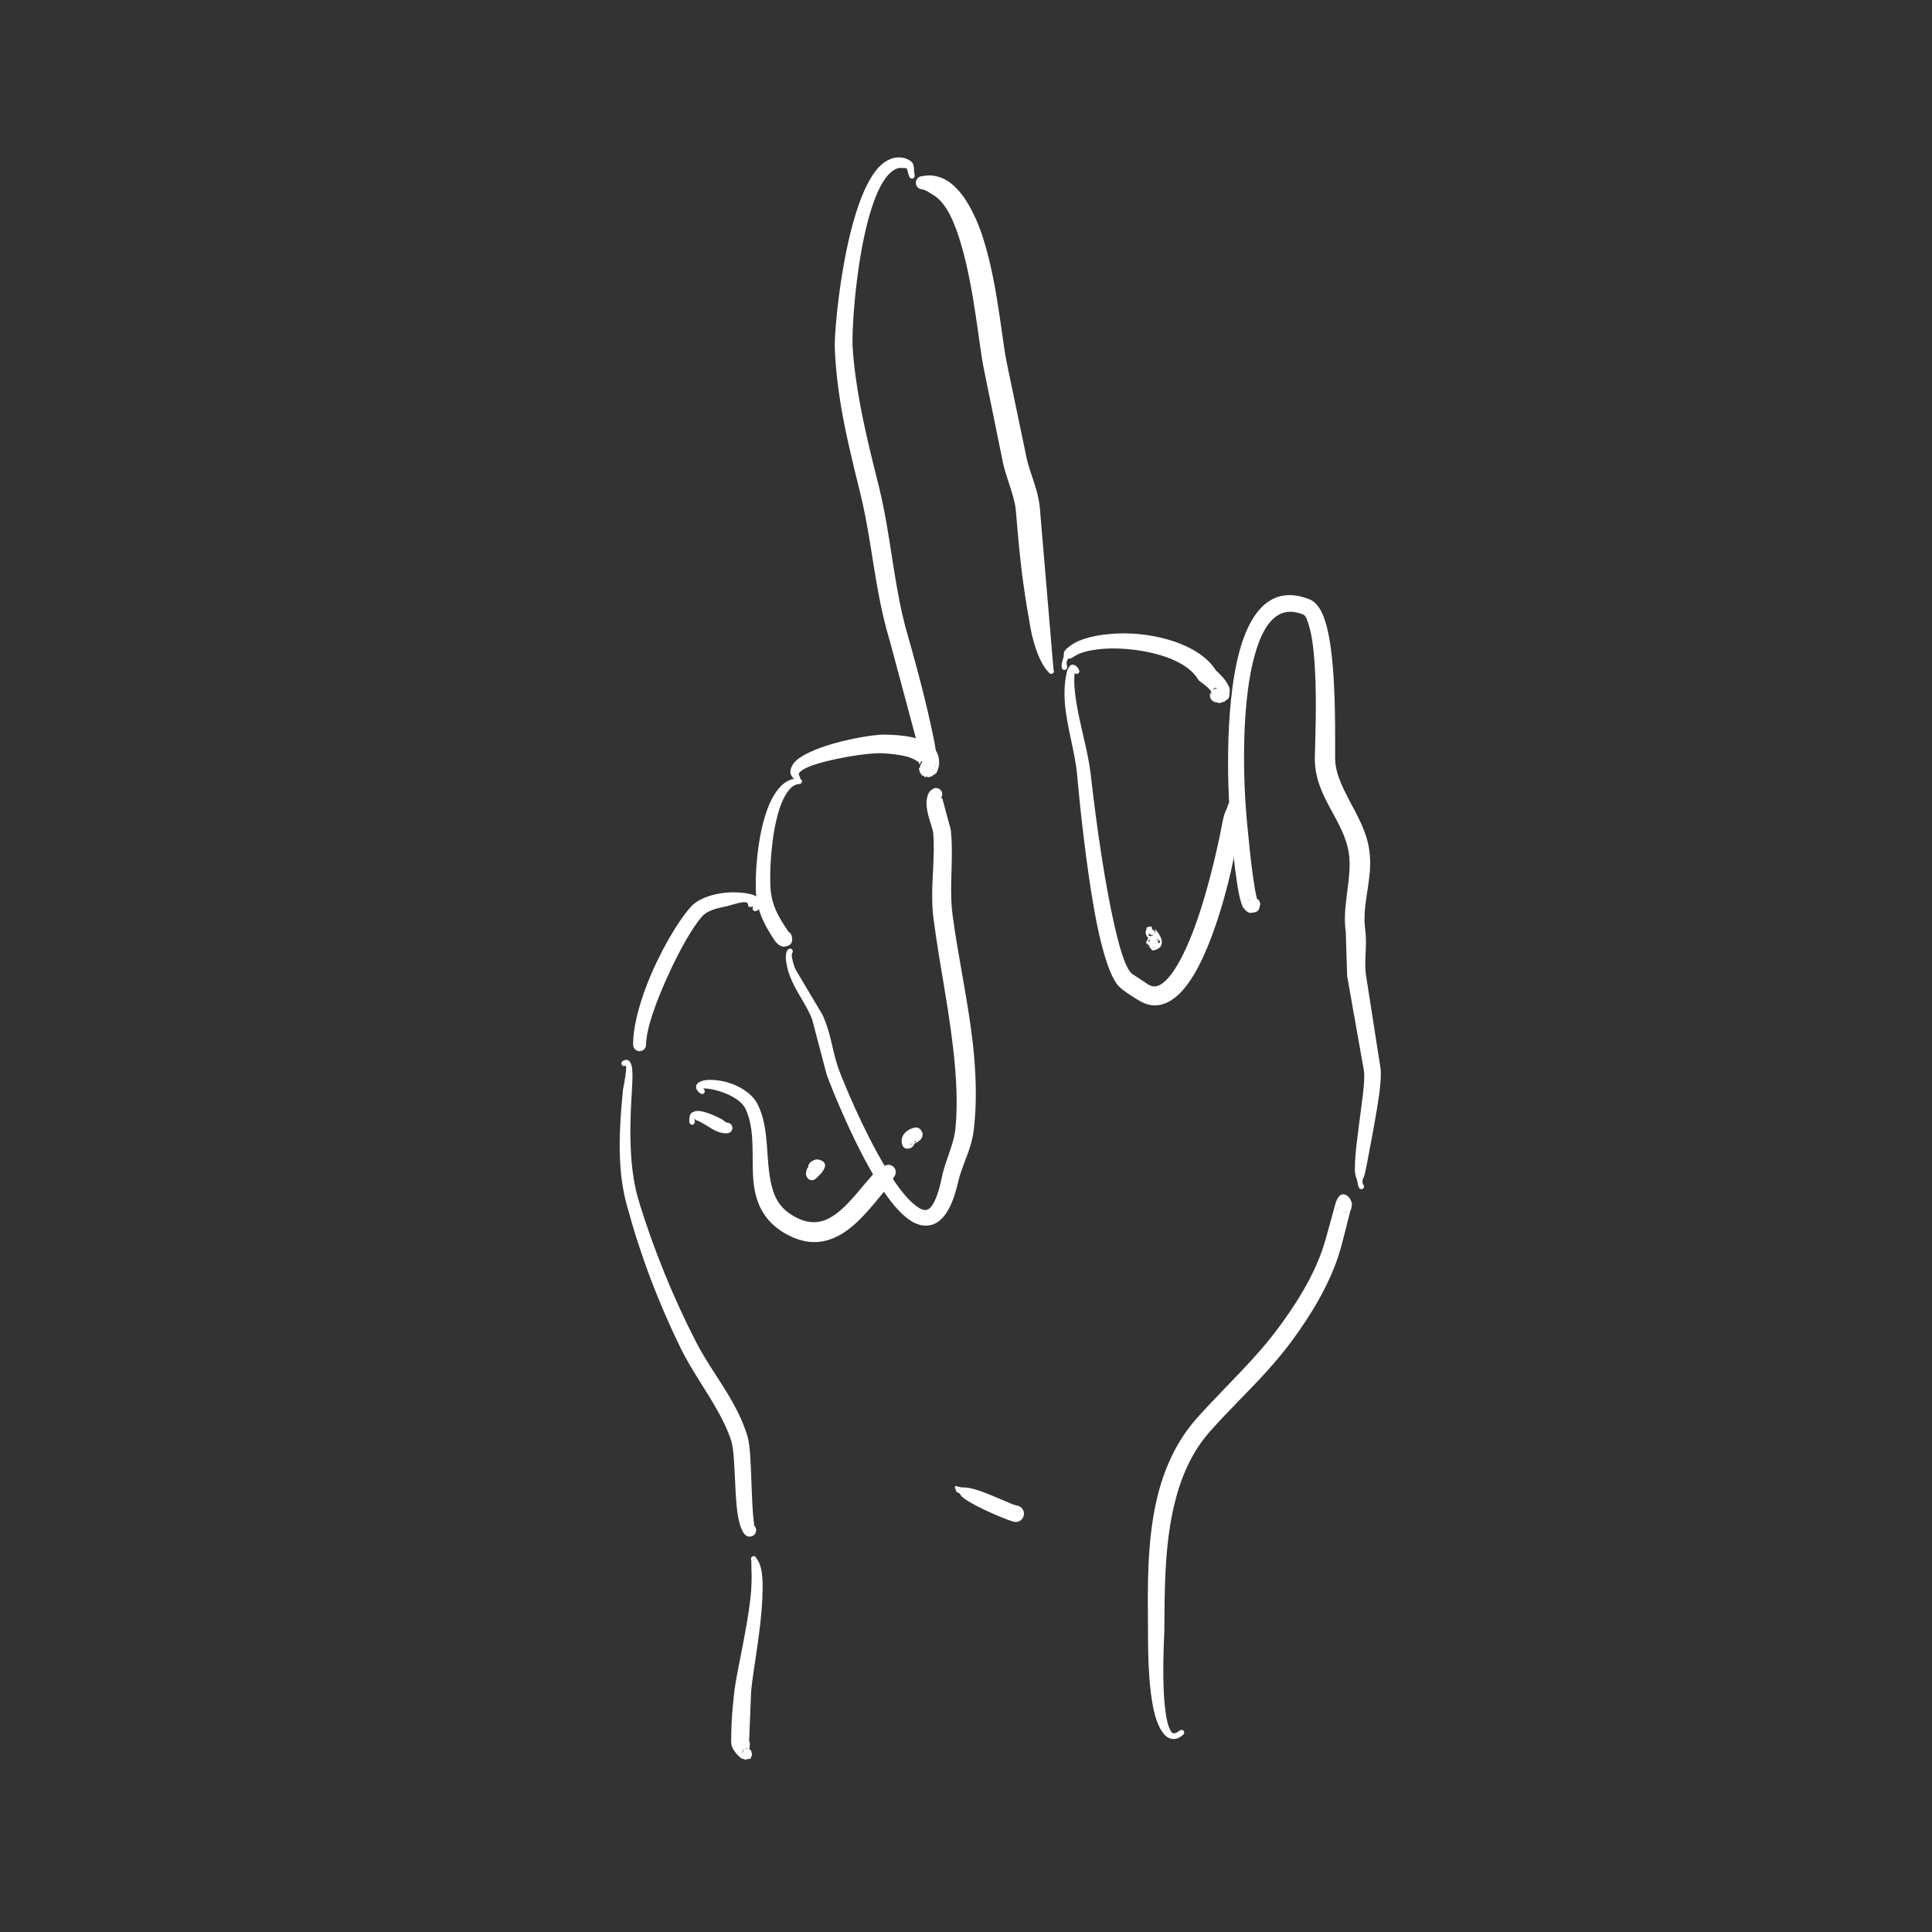 <?xml version="1.0" encoding="UTF-8" standalone="no"?>
<!DOCTYPE svg PUBLIC "-//W3C//DTD SVG 1.1//EN" "http://www.w3.org/Graphics/SVG/1.1/DTD/svg11.dtd">
<svg width="100%" height="100%" viewBox="0 0 5906 5906" version="1.1" xmlns="http://www.w3.org/2000/svg" xmlns:xlink="http://www.w3.org/1999/xlink" xml:space="preserve" xmlns:serif="http://www.serif.com/" style="fill-rule:evenodd;clip-rule:evenodd;stroke-linejoin:round;stroke-miterlimit:2;">
    <rect x="0" y="0" width="5906" height="5906" fill="#333333" stroke="none"/>
    <g id="Middle">
        <g id="_1" serif:id="1">
            <path d="M4131.04,3691.06C4132.41,3691.97 4129.1,3697.08 4127.67,3702.54C4119.43,3734.01 4101.44,3808.35 4092.84,3835C4077.17,3883.42 4055.33,3930.58 4029.82,3975.75C4004.62,4020.38 3975.79,4063.02 3946.1,4103.13C3923.68,4133.15 3899.77,4161.65 3874.95,4189.22C3818.15,4252.31 3756.77,4310.73 3700.18,4374.24C3642.9,4438.42 3609.88,4515.84 3590.04,4598.09C3559.25,4725.74 3560.16,4865.17 3559.24,4988.75C3558.71,5004.85 3550.17,5150.54 3563.82,5238.53C3566.8,5257.76 3570.14,5273.97 3575.79,5285.26C3578.61,5290.9 3580.51,5296.07 3584.91,5297.76C3590.91,5300.06 3598.03,5296.98 3606.66,5290.02C3610.1,5287.08 3615.27,5287.48 3618.21,5290.92C3621.15,5294.36 3620.74,5299.53 3617.31,5302.47C3603.22,5315.23 3590.62,5317.67 3579.86,5315.29C3560.39,5310.98 3542.55,5284.95 3531.43,5245.41C3506.56,5157.02 3509.93,5005.36 3509.38,4988.75C3508.44,4861.24 3505.24,4717.28 3535.77,4585.27C3556.95,4493.72 3594.38,4408.01 3657.7,4336.48C3714.23,4272.74 3775.34,4213.89 3832.29,4150.78C3856,4124.5 3879.03,4097.51 3900.54,4068.96C3929.39,4031 3957.38,3990.59 3982.09,3948.32C4006.45,3906.64 4027.7,3863.2 4043.07,3818.4C4051.98,3792.52 4071.06,3720.23 4079.54,3689.58C4081.5,3682.48 4082.97,3677.36 4083.74,3675.09C4099.93,3627.35 4132.72,3661.18 4132.72,3682.07C4132.72,3685.24 4132.12,3688.27 4131.04,3691.06ZM4124.36,3700.66C4119.97,3704.56 4114.19,3706.93 4107.85,3706.93C4106.53,3706.93 4105.23,3706.83 4103.96,3706.63C4109.76,3707.86 4117.39,3707.54 4124.36,3700.66ZM4094.48,3703.03C4087.57,3698.61 4082.99,3690.87 4082.99,3682.07C4082.99,3694.56 4089.68,3700.32 4094.48,3703.03Z" style="fill:#fff;"/>
            <path d="M3842.3,2747.43C3851.23,2752.08 3854.82,2763.06 3850.3,2772.1C3848.1,2790.78 3832.69,2788.91 3824.49,2790.5C3817.51,2791.85 3810.05,2786.45 3800.84,2774.96C3798.13,2771.57 3796.46,2766.13 3794.38,2759.87C3774.97,2701.3 3761.4,2509.13 3760.69,2501.36C3752.82,2413.12 3741.04,2121.88 3800.21,1954.76C3837.24,1850.17 3901.32,1791.98 4002.56,1831.94C4014.65,1836.66 4025.85,1846.64 4035.17,1862.01C4050.44,1887.2 4061.39,1930.59 4068.32,1981.87C4084.7,2103.12 4080.79,2270.82 4081.4,2318.59C4081.62,2344.9 4088.85,2368.93 4098.58,2392.27C4125.14,2455.94 4169.5,2514.93 4183.71,2586.14C4187.41,2605.2 4188.76,2624.19 4188.47,2643.14C4187.47,2709.34 4164.33,2774.87 4173.27,2840.82C4174.61,2850.85 4175.3,2860.97 4175.52,2871.14C4176.3,2906.24 4171.1,2942.08 4175.13,2976.87L4220.17,3265.61C4223.06,3288.22 4218.97,3331.33 4210.82,3380.53C4201.3,3438.1 4188.89,3504.85 4179.22,3554.52C4176.54,3568.25 4174.26,3580.45 4171.49,3590.83C4169.55,3598.08 4165.96,3603.07 4165.36,3608.64C4164.69,3614.82 4165.46,3619.35 4167.32,3621.15C4170.59,3624.27 4170.72,3629.45 4167.6,3632.73C4164.48,3636 4159.3,3636.13 4156.02,3633.01C4151.98,3629.41 4150.87,3620.04 4148.03,3606.55C4146.95,3601.4 4144.23,3596.93 4143.1,3590.45C4141.26,3579.95 4141.75,3567.56 4142.28,3553.76C4143.55,3520.29 4149.07,3479.1 4154.37,3437.86C4163.12,3369.86 4173.99,3302.11 4169.38,3272.87L4118.16,2983.99L4114,2849.29C4103.68,2780.55 4125.51,2711.71 4125.69,2642.58C4125.73,2627.93 4124.63,2613.26 4121.61,2598.56C4108.15,2531.45 4064.42,2476.7 4039.85,2416.5C4027.22,2385.54 4019.06,2353.38 4019.35,2318.59C4019.87,2277.59 4026.24,2146.77 4019.09,2034.67C4015.99,1985.95 4010.61,1940.87 4000.43,1909.24C3995.59,1894.21 3992.12,1882.04 3983.87,1878.66C3913.05,1849.95 3871.83,1897.55 3845.62,1970.91C3788.26,2131.48 3802.72,2411.98 3810.58,2496.82C3811.26,2504.28 3826.91,2687.86 3841.97,2745.15C3842.15,2745.85 3842.25,2746.64 3842.3,2747.43ZM3842.62,2752.1C3842.78,2752.67 3843.06,2752.95 3843.57,2752.77C3844.3,2752.51 3843.57,2752.34 3842.62,2752.1ZM3820.61,2750.85C3819.95,2751.13 3819.25,2751.38 3818.52,2751.57C3817.76,2751.77 3818.2,2753.09 3817.92,2754.32C3818.69,2753.03 3819.6,2751.87 3820.61,2750.85Z" style="fill:#fff;"/>
            <path d="M3701.62,2115.19C3701.1,2116.31 3700.99,2117.6 3701.57,2119.2C3701.98,2120.33 3698.48,2124.4 3700.02,2123.38C3703.46,2121.11 3703.81,2117.92 3702.21,2114.28C3702.39,2114.02 3702.57,2113.77 3702.75,2113.53C3702.55,2113.75 3702.36,2113.99 3702.19,2114.22C3696.38,2101.08 3665.46,2082.05 3663.34,2078.49C3632.41,2024.04 3546.82,1996.06 3464.54,1986.05C3401.34,1978.35 3339.66,1982.45 3300.53,1997.93C3289.97,2002.11 3282.14,2007.82 3274.47,2012.19C3271.03,2014.15 3267.98,2011.78 3265.24,2014.37C3259.35,2019.93 3260.17,2029.42 3262.05,2038.16C3262.95,2042.63 3260.05,2046.99 3255.58,2047.89C3251.11,2048.79 3246.75,2045.89 3245.85,2041.42C3243.45,2028.5 3249.04,2018.25 3251.64,2006.64C3252.75,2001.7 3251.11,1998.99 3252.84,1993.95C3255.46,1986.31 3263.04,1980.88 3270.46,1975.08C3300.3,1951.75 3355.32,1939.05 3416.13,1936.56C3531.27,1931.83 3667.01,1970.82 3715.39,2047.26C3717.62,2050.78 3735.39,2065.39 3745.66,2080.13C3753.47,2091.31 3759.99,2102.53 3759.25,2110.79C3757.98,2125.04 3759.44,2135.67 3748.99,2139.87C3745.99,2141.08 3745.36,2144.75 3741.82,2145.14C3735.53,2145.84 3729.58,2152.19 3719.45,2146.93C3707.93,2146.93 3698.57,2137.57 3698.57,2126.05C3698.57,2122.07 3699.69,2118.36 3701.62,2115.19ZM3701.62,2115.19C3701.78,2114.86 3701.97,2114.53 3702.19,2114.22C3702.2,2114.24 3702.2,2114.26 3702.21,2114.28C3702.01,2114.58 3701.81,2114.88 3701.62,2115.19ZM3708.15,2108.5C3711.35,2106.43 3715.14,2105.22 3719.21,2105.18C3718.89,2104.84 3719.76,2102.54 3719.28,2102.94C3717.97,2104 3716.1,2101.57 3715.35,2102.67C3713.95,2104.74 3710.49,2103.28 3709.9,2105.36C3709.56,2106.57 3708.93,2107.59 3708.15,2108.5Z" style="fill:#fff;"/>
            <path d="M3285.17,2057.17C3281.96,2085.07 3285.23,2114.29 3289.88,2144.47C3301.29,2218.53 3326.19,2297.14 3333.94,2364.66C3341.14,2429.48 3366.84,2646.88 3402.3,2808.65C3419.85,2888.7 3437.66,2954.82 3459.21,2975.93L3511.36,3010.37C3526.89,3019.5 3541.55,3015.43 3555.49,3004.51C3578.19,2986.73 3598.58,2954.29 3618.01,2914.82C3669.44,2810.33 3707.19,2656.9 3728.63,2556.24C3734.03,2530.88 3737.16,2508.66 3742.05,2492C3745.56,2480.06 3750.64,2472.64 3752.62,2466C3752.62,2457.74 3759.33,2451.04 3767.59,2451.04C3775.84,2451.04 3782.55,2457.74 3782.55,2466C3784.81,2473.58 3788.08,2483.23 3788.87,2497.41C3789.87,2515.62 3785.85,2539.05 3781.69,2565.97C3765.36,2671.89 3723.92,2831.68 3670.7,2940.65C3646.75,2989.69 3619.36,3028.62 3590.94,3050.33C3556.49,3076.66 3519.91,3081.82 3482.3,3058.8C3471.84,3052.4 3458.18,3044.33 3445.77,3035.76C3435.97,3028.99 3426.89,3021.9 3420.13,3015.02C3395.35,2989.72 3370.68,2913.48 3352.08,2819.1C3319.7,2654.81 3298.55,2434.47 3292.7,2368.78C3286.96,2301.4 3261.08,2222.83 3255.23,2148.49C3252.48,2113.51 3254.55,2079.7 3262.74,2048.55C3267.59,2038 3271.57,2033.59 3275.55,2032.37C3281.61,2030.52 3291.84,2034.05 3298.62,2047.99C3300.75,2051.98 3299.24,2056.95 3295.25,2059.07C3291.8,2060.92 3287.61,2060.03 3285.17,2057.17Z" style="fill:#fff;"/>
            <path d="M3220.52,2047.34C3223,2051.12 3221.96,2056.2 3218.18,2058.69C3214.41,2061.17 3209.32,2060.13 3206.84,2056.35C3198.41,2048.64 3188.76,2035.15 3178.97,2014.32C3169.81,1994.84 3161.77,1970.08 3154.62,1941.5C3152.09,1931.39 3150.51,1920.7 3148.53,1909.78C3138.49,1854.63 3128.68,1791.9 3121.84,1733.77C3112.74,1656.52 3108.18,1587.78 3105.12,1558.13C3103.83,1545.43 3101,1532.77 3097.55,1520.13C3088.22,1485.99 3074.56,1452.01 3066.83,1418.34L3007.18,1125.83C2993.13,1059 2978.72,887.884 2939.64,752.346C2922.34,692.36 2901.67,639.208 2869.69,608.835C2862.43,601.948 2854.65,596.594 2846.51,591.988C2837.83,587.077 2830.28,581.057 2819.94,578.952C2808.76,578.952 2799.67,569.87 2799.67,558.683C2799.67,547.495 2808.76,538.413 2819.94,538.413C2836.75,534.993 2852.39,535.785 2868,540.147C2916.37,553.669 2954.27,604.76 2982.91,668.896C3045.63,809.368 3060.71,1031.91 3077.95,1110.66L3138.63,1401.77C3146.22,1434.5 3159.79,1467.45 3168.86,1500.66C3173.41,1517.32 3176.91,1534.04 3178.56,1550.79L3220.52,2047.34Z" style="fill:#fff;"/>
            <path d="M2795.82,535.205C2797.24,539.586 2794.84,544.298 2790.46,545.721C2786.08,547.144 2781.37,544.742 2779.94,540.36C2775.47,530.731 2775.28,522.265 2772.2,515.91C2770.67,512.75 2766.9,513.954 2759.76,513.612C2745.43,511.483 2733.35,517.687 2722.01,527.963C2698.9,548.893 2680.27,587.596 2664.88,634.954C2616.82,782.83 2603.01,1010.6 2606.58,1062.65C2610.22,1120.01 2618.41,1176.63 2628.72,1232.88C2644.39,1318.33 2665.36,1402.86 2686.68,1486.99C2712.97,1593.13 2724.74,1702.47 2744.49,1810.05C2752.73,1854.91 2762.3,1899.47 2775.23,1943.32C2786.26,1980.94 2823.26,2113.26 2845.34,2215.78C2853.62,2254.24 2861.4,2288.43 2862.22,2312.19C2862.64,2324.23 2861.28,2333.24 2859.96,2339.65C2859.96,2350.11 2851.47,2358.6 2841,2358.6C2830.54,2358.6 2822.05,2350.11 2822.05,2339.65L2720.26,1959.81C2706.31,1914.12 2695.7,1867.68 2686.76,1820.86C2666.48,1714.6 2654.76,1606.44 2628.3,1501.59C2607.19,1415.97 2585.85,1330.05 2571.15,1243.02C2561.25,1184.38 2554.46,1125.24 2551.96,1065.53C2549.97,1011.18 2571.55,774.287 2626.47,621.799C2646.13,567.201 2669.95,522.713 2698.41,500.137C2719.03,483.789 2741.65,477.317 2765.8,483.418C2780.32,488.667 2787.39,493.885 2790.87,500.622C2795.48,509.55 2792.98,520.351 2795.82,535.205Z" style="fill:#fff;"/>
            <path d="M2838.06,2323.44C2834.45,2322.57 2831.39,2317.03 2829.25,2322.37C2828.49,2324.26 2826.21,2321.27 2825.68,2323.41C2825.09,2325.82 2821.64,2322.52 2821.45,2325.34C2821.24,2328.59 2815.11,2324.8 2815.93,2329.09C2816.14,2330.18 2814.43,2329.11 2814.29,2330.37C2814.07,2332.3 2809.87,2335.76 2809.79,2337.59C2809.61,2334.83 2809.06,2332.5 2808.58,2330.37C2808.17,2328.55 2806.15,2328.48 2804.09,2327.15C2794.08,2320.1 2782.04,2315.38 2769.29,2312.12C2746.62,2306.33 2722.14,2304.39 2701.03,2302.8C2669.91,2300.24 2587.89,2311.34 2523.39,2327.93C2491.24,2336.2 2463.99,2345.14 2449.89,2356.2C2443.81,2360.97 2439.08,2365.01 2443.69,2372.22C2446.88,2375.42 2446.87,2380.61 2443.67,2383.8C2440.47,2386.99 2435.28,2386.98 2432.09,2383.78C2410.88,2370.09 2412.93,2352.04 2426.17,2333.48C2435.41,2320.53 2455.14,2308.68 2479.37,2297.59C2549.21,2265.6 2664.05,2245.12 2703.89,2245.66C2728.24,2246.27 2756.45,2247.39 2782.85,2252.71C2803.43,2256.85 2822.79,2263.89 2839.32,2274.3C2852.86,2283.33 2860.8,2292.35 2865.36,2302.76C2869.56,2312.34 2871.56,2323.27 2870.7,2337.83C2869.59,2343.95 2865.54,2363.45 2858.85,2365.8C2855.45,2366.99 2857.21,2369.95 2854.51,2369.33C2849.06,2368.09 2850.72,2375.68 2847.06,2373.56C2843.3,2371.39 2842.9,2378.09 2840.2,2375.41C2838.44,2373.66 2837.36,2377.6 2835.95,2375.68C2832.08,2370.42 2826.38,2379.64 2824.96,2373.25C2823.89,2368.41 2816.66,2373.68 2817.36,2368.03C2817.55,2366.44 2814.99,2367.55 2815.39,2365.86C2815.8,2364.14 2812.81,2365.03 2813.49,2363.18C2814.59,2360.21 2808.59,2360.78 2810.93,2357.27C2813.11,2353.99 2804.6,2351.42 2812.41,2345.78C2812.41,2333.33 2822.51,2323.23 2834.95,2323.23C2836.01,2323.23 2837.04,2323.3 2838.06,2323.44ZM2838.75,2323.55C2849.25,2325.33 2857.29,2334.38 2857.5,2345.34C2858.1,2345.1 2859.87,2345.16 2859.27,2344.81C2857.25,2343.62 2861.37,2341.99 2859.89,2341.43C2858.3,2340.81 2860.77,2339.09 2859.41,2338.74C2855.99,2337.86 2859.92,2333.85 2857.22,2333.76C2854.55,2333.67 2856.91,2329.94 2854.62,2330.26C2848.09,2331.15 2850.95,2321.27 2846.2,2324.09C2843.74,2325.55 2843.62,2320.62 2841.53,2322.47C2840.57,2323.32 2839.64,2323.6 2838.75,2323.55ZM2809.79,2337.59C2809.8,2337.67 2809.8,2337.75 2809.81,2337.83C2809.79,2337.75 2809.79,2337.67 2809.79,2337.59Z" style="fill:#fff;"/>
            <path d="M2410.15,2847.86C2416.79,2852.01 2421.22,2859.39 2421.22,2867.8C2423.93,2890.48 2406.27,2892.4 2397.56,2893.74C2393.51,2894.37 2388.77,2892.55 2383.16,2889.94C2378.33,2887.69 2370.56,2878.32 2368.91,2876.41C2354.44,2854.2 2341.45,2833.43 2331.57,2811.24C2321.33,2788.22 2314.18,2763.81 2311.43,2735.32C2307.08,2690.04 2313.21,2548.6 2351.32,2459.86C2373.19,2408.93 2405.3,2375.8 2443.82,2380.34C2448.34,2380.52 2451.85,2384.34 2451.67,2388.86C2451.49,2393.37 2447.67,2396.89 2443.16,2396.71C2426,2397.76 2414.29,2409.82 2403.65,2426.49C2390.57,2446.99 2380.58,2475.41 2373.17,2507.28C2353.96,2589.89 2351.75,2693.46 2356.83,2729.98C2359.35,2748.14 2364.18,2764.06 2370.38,2779.05C2380.34,2803.08 2394.24,2824.59 2410.15,2847.86ZM2384.27,2848.54C2382.16,2849.81 2380.17,2851.65 2378.51,2854.3C2380.08,2852.06 2382.03,2850.11 2384.27,2848.54Z" style="fill:#fff;"/>
            <path d="M2875.5,2440.65C2877.19,2439.67 2881.35,2439.67 2879.58,2439.77C2878.99,2439.8 2880.82,2440.41 2880.89,2441.11C2881.3,2445.42 2883.53,2450.31 2884.94,2456.22C2892.3,2487 2905.87,2529.39 2907.1,2542.16C2913.72,2610.66 2905.61,2680.51 2908.05,2749.47C2908.62,2765.63 2909.81,2781.74 2912.01,2797.76C2928.59,2923.08 2958.35,3054.89 2973.41,3185.94C2983.83,3276.5 2986.95,3366.65 2976.86,3453.7C2974.68,3472 2970.51,3489.41 2965.18,3506.41C2954.07,3541.86 2937.79,3575.3 2929.14,3612.6C2924.67,3631.92 2916.27,3664.14 2902.83,3690.8C2891.59,3713.12 2876.62,3731.51 2859.01,3740.02C2837.15,3750.6 2813.31,3748.8 2788.6,3734.62C2760.71,3718.61 2730.5,3685.08 2701.33,3642.03C2619.05,3520.62 2540.56,3322.8 2527.2,3285.4L2482.49,3115.64C2467.37,3076.43 2441.25,3042.08 2423.14,3003.85C2418.35,2993.73 2414.24,2983.35 2410.8,2972.63C2408.21,2964.77 2402.35,2943.61 2402.23,2926.77C2402.16,2916.81 2404.01,2908.19 2408.32,2903.09C2411.19,2899.35 2416.55,2898.64 2420.29,2901.51C2424.02,2904.38 2424.73,2909.74 2421.86,2913.47C2419.22,2917.28 2420.57,2924.04 2421.85,2931.2C2424.21,2944.4 2429.82,2958.62 2432.35,2964.34L2514.36,3102.22C2522.09,3119.12 2528.25,3136.52 2533.33,3154.28C2544.47,3193.24 2550.8,3233.64 2565.04,3271.64C2576.81,3303.45 2638.22,3455.07 2708.46,3570.87C2738.68,3620.69 2770.25,3663.89 2800.22,3686.26C2813.75,3696.36 2825.99,3702.66 2837.39,3696.77C2846.52,3692.05 2852.55,3680.91 2858.15,3669.03C2869.01,3645.97 2875.18,3618.19 2878.55,3601.6C2886.43,3562.79 2902.07,3527.67 2912.56,3490.71C2916.49,3476.84 2919.57,3462.67 2920.93,3447.82C2926.79,3385.42 2924.6,3321.59 2919.06,3257.15C2906.04,3105.71 2871.85,2950.97 2853.3,2805.34C2851.11,2787.3 2850.01,2769.18 2849.69,2751.02C2848.49,2683.07 2858.12,2614.45 2852.9,2546.87C2851.95,2533.09 2830.86,2484.1 2832.27,2453.44C2833.19,2433.6 2838.9,2419.77 2848.05,2414.52C2855.45,2407.12 2867.46,2407.12 2874.85,2414.52C2882.03,2421.69 2882.24,2433.21 2875.5,2440.65Z" style="fill:#fff;"/>
            <path d="M2123.89,3428.6C2124.75,3433.04 2121.84,3437.34 2117.41,3438.2C2112.97,3439.06 2108.67,3436.16 2107.81,3431.72C2106.38,3424.34 2107.48,3418.93 2108,3414.69C2109.28,3404.23 2114.7,3399.97 2125.11,3396.91C2141.52,3392.09 2176.82,3406.15 2202.38,3419.29C2211.92,3424.19 2218.1,3431.37 2222.84,3431.96C2231.75,3431.96 2238.99,3439.2 2238.99,3448.11C2238.99,3457.03 2231.75,3464.27 2222.84,3464.27C2216.07,3465.32 2204.32,3463.87 2190.96,3458.24C2174.99,3451.51 2157.13,3437.91 2141.57,3430.22C2135.82,3427.38 2131.02,3424.91 2126.94,3423.92C2124.55,3423.34 2124.69,3417.64 2123.6,3419.66C2122.53,3421.64 2123.14,3424.73 2123.89,3428.6Z" style="fill:#fff;"/>
            <path d="M2149.62,3327.66C2150.14,3328.31 2150.77,3329.01 2151.51,3329.77C2155.01,3332.62 2155.54,3337.79 2152.68,3341.29C2149.83,3344.79 2144.66,3345.32 2141.16,3342.46C2129.88,3335.3 2127.74,3327.15 2127.87,3321.74C2128.03,3314.38 2135.05,3307.2 2148.94,3303.49C2161.18,3300.21 2180.58,3300.09 2202.06,3303.75C2245.17,3311.1 2294.57,3335.85 2314.6,3373.08C2356.71,3451.72 2336.4,3557.91 2363.45,3640.9C2372.96,3670.08 2389.71,3695.75 2421.26,3714.67C2467.49,3743.16 2504.98,3740.75 2537.86,3722.28C2584.79,3695.9 2622.48,3642.34 2661.51,3598.28C2668.06,3590.88 2673.85,3582.79 2681.44,3577.1C2687.41,3572.62 2693.3,3570.44 2699.76,3567.31C2708.56,3558.51 2722.86,3558.51 2731.66,3567.31C2740.46,3576.11 2740.46,3590.4 2731.66,3599.2C2728.82,3605.04 2727.75,3610.68 2724.17,3616.39C2719.49,3623.84 2712.87,3630.13 2707.03,3637.2C2665.05,3688.1 2620.24,3745.93 2567.51,3775.29C2517.39,3803.19 2459.88,3808.74 2390.1,3764.52C2346.13,3735.9 2322.88,3698.79 2311.26,3656.58C2288.46,3573.78 2316.5,3470.21 2279.47,3390.65C2270.62,3371.64 2250.76,3357.9 2229.65,3347.73C2207.59,3337.1 2184.01,3330.39 2166.26,3328.36C2159.59,3327.6 2153.99,3327 2149.73,3327.64C2149.69,3327.65 2149.65,3327.65 2149.62,3327.66Z" style="fill:#fff;"/>
            <path d="M2305.18,2769.99C2297.54,2773.16 2286.77,2775.15 2286.93,2766.47C2287.3,2746.45 2239.83,2767 2213.34,2772.16C2186.85,2777.32 2160.69,2785.03 2146.9,2800.78C2113.89,2837.97 2073.51,2912.24 2039.05,2988.75C2004.72,3064.98 1975.87,3143.56 1974.86,3193.73C1974.86,3204.58 1966.05,3213.39 1955.2,3213.39C1944.35,3213.39 1935.54,3204.58 1935.54,3193.73C1934.4,3148.64 1950.34,3080.62 1977.04,3011.47C2014.3,2914.95 2071.43,2816.47 2113.28,2770.52C2141.99,2740.06 2203.82,2725.3 2254.19,2728.04C2278.1,2729.34 2299.7,2732.64 2311.7,2740.17C2324.84,2748.42 2328.87,2756.4 2328.2,2763.98C2327.7,2769.73 2325.24,2777.56 2312.79,2784.51C2308.84,2786.7 2303.85,2785.29 2301.65,2781.34C2299.45,2777.39 2300.87,2772.4 2304.82,2770.2C2304.94,2770.13 2305.07,2770.06 2305.18,2769.99Z" style="fill:#fff;"/>
            <path d="M1911.93,3257.83C1908.03,3260.11 1903.01,3258.8 1900.72,3254.9C1898.44,3251 1899.75,3245.98 1903.65,3243.7C1917.55,3235.35 1925.22,3241.18 1929.79,3254.62C1936.61,3274.7 1931.81,3324.71 1931.74,3332.61C1927.61,3398.71 1924.66,3469.37 1929.72,3538.31C1933.06,3583.84 1939.93,3628.59 1952.63,3670.68C1974.83,3744.22 2000.96,3817.17 2030.04,3888.88C2059.14,3960.62 2091.21,4031.09 2126.2,4099.27C2159.83,4165.71 2207.61,4227.86 2243.87,4294.42C2260.47,4324.88 2274.57,4356.29 2284.6,4389.05C2288.78,4402.81 2291.71,4424.8 2293.45,4450.99C2297.16,4506.75 2297.81,4583.2 2302.27,4631.5C2303.14,4640.84 2303.74,4649.01 2304.97,4655.61C2305.63,4659.15 2304.47,4662.19 2305.69,4663.69C2313.39,4671.39 2313.39,4683.89 2305.69,4691.6C2297.99,4699.3 2285.48,4699.3 2277.78,4691.6C2268.66,4683.6 2259.32,4659.32 2254.51,4625.63C2244.7,4556.86 2247.79,4443.1 2235.27,4404.47C2225.9,4375.06 2212.49,4347.12 2197.52,4319.7C2160.93,4252.66 2114.21,4189.14 2080.99,4121.88C2046.81,4051.68 2015.32,3979.32 1987.53,3905.5C1959.8,3831.83 1935.73,3756.76 1915.38,3681.32C1903.23,3636.3 1897.12,3588.66 1895.14,3540.28C1892.26,3469.76 1897.9,3397.74 1904.47,3330.43C1905.25,3324.87 1911.51,3297.23 1913.33,3275.56C1913.86,3269.28 1914.7,3263.62 1913.7,3259.37C1913.44,3258.22 1913.1,3257.16 1911.93,3257.83Z" style="fill:#fff;"/>
            <path d="M2293.18,5345.94C2292.45,5346.14 2291.37,5346.37 2291.21,5346.07C2290.08,5343.82 2288.18,5344.76 2286.52,5345.11C2292.83,5346.39 2297.59,5351.97 2297.59,5358.65C2301.23,5362.82 2297.11,5365.12 2297.9,5367.85C2298.64,5370.42 2295.32,5370.41 2295.27,5372.58C2295.09,5380.69 2286.93,5374.42 2280.22,5379.01C2277.61,5380.78 2276.44,5377.22 2272.01,5377.07C2264.99,5376.84 2248.72,5360.81 2239.71,5344.13C2235.37,5336.1 2235.03,5327.39 2235.07,5321.55C2235.2,5300.98 2235.7,5280.41 2236.85,5259.86C2238.55,5229.15 2241.5,5198.52 2245.07,5167.97C2252.43,5109.67 2282.66,4985.87 2294.1,4885.36C2298.19,4849.4 2298.14,4816.86 2296.94,4791.15C2296.53,4782.52 2297.47,4775.18 2296.3,4768.13C2294.59,4763.94 2296.6,4759.16 2300.78,4757.45C2304.97,4755.74 2309.75,4757.76 2311.46,4761.94C2316.32,4768.89 2320.83,4776.47 2323.99,4786.22C2332.6,4812.75 2331.94,4848.99 2330.27,4888.19C2325.95,4989.29 2300.33,5114.44 2296,5173.06L2290.11,5321.55C2290.09,5322.93 2291.37,5324.69 2291.86,5326.84C2293.38,5333.57 2289.29,5346.5 2293.18,5345.94ZM2284.46,5344.86C2284.39,5344.81 2284.33,5344.75 2284.27,5344.68C2281.77,5341.93 2280.12,5344.04 2277.95,5346.14C2279.72,5345.31 2281.7,5344.84 2283.78,5344.84C2284.01,5344.84 2284.24,5344.85 2284.46,5344.86ZM2274.31,5348.61C2273.74,5348.79 2273.13,5348.89 2272.47,5348.88C2270.69,5348.83 2271.8,5351.72 2269.82,5352.25C2268.16,5352.69 2270.57,5355.31 2268.58,5356.67C2268.08,5357.01 2269.52,5357.38 2269.99,5357.94C2270.18,5354.27 2271.8,5350.97 2274.31,5348.61ZM2293.18,5345.94C2293.75,5345.79 2294.12,5345.65 2293.66,5345.82C2293.49,5345.88 2293.33,5345.92 2293.18,5345.94Z" style="fill:#fff;"/>
            <path d="M2931.06,4545.16C2931.65,4545.16 2932.27,4545.19 2932.93,4545.27C2933.49,4545.34 2934.8,4546.04 2937.02,4546.45C2941.76,4547.33 2950.7,4546.48 2964.03,4548.92C2973.38,4550.62 2983.95,4553.54 2995.42,4557.53C3040.56,4573.25 3096.55,4601.17 3107.69,4602.19C3121.58,4603.73 3131.6,4616.26 3130.05,4630.15C3128.51,4644.03 3115.99,4654.05 3102.1,4652.51C3088.66,4650.63 3013.58,4620.25 2966.31,4592.93C2955.93,4586.93 2947.13,4581.46 2941.04,4575.74C2936.45,4571.42 2935.76,4567.45 2932.78,4565C2927.8,4562.69 2925.38,4561.24 2924.91,4560.86C2921.87,4558.41 2921.65,4555.62 2921.92,4553.6C2916.19,4545.29 2917.67,4539.65 2931.06,4545.16Z" style="fill:#fff;"/>
            <path d="M2794.85,3496.08C2794.47,3497.47 2794.03,3498.78 2793.53,3499.93C2790.3,3507.34 2783.54,3509.44 2780.74,3510.38C2774.46,3512.49 2757.87,3513.63 2756.25,3490.38C2754.2,3458.28 2792.37,3445.84 2801,3446.61C2811.16,3447.52 2815.7,3454.36 2818.31,3459.46C2820.92,3464.56 2821.45,3471.22 2817.43,3479.27C2816.19,3481.76 2812.41,3486.91 2802.66,3492.21C2800.19,3493.52 2797.95,3495.14 2795.41,3495.94C2795.22,3496 2795.04,3496.05 2794.85,3496.08ZM2790.99,3495.53C2789.9,3495.29 2788.82,3495.17 2787.72,3495.69C2786.39,3497.02 2784.89,3498.09 2783.3,3498.91L2782.28,3499.98C2782.26,3500 2782.25,3500.02 2782.24,3500.04C2782.42,3500.1 2782.61,3500.16 2782.79,3500.22C2784.89,3500.95 2785.78,3496.96 2790.99,3495.53ZM2782.67,3453.71C2782.87,3453.61 2783.06,3453.51 2783.26,3453.41C2783.05,3453.5 2782.85,3453.6 2782.67,3453.71ZM2796.27,3488.32C2796.16,3489.31 2796.03,3490.31 2795.86,3491.3C2798.61,3492.33 2800.47,3491.99 2799.66,3488.59C2799.47,3487.78 2797.68,3487.71 2796.27,3488.32ZM2792.21,3486.15C2791.74,3486.22 2791.46,3486.42 2791.78,3486.8C2792.05,3487.12 2792.28,3487.44 2792.48,3487.75C2792.38,3487.2 2792.29,3486.66 2792.21,3486.15ZM2794.24,3486.71C2794.23,3486.67 2794.22,3486.62 2794.21,3486.58C2794.16,3486.68 2794.11,3486.78 2794.06,3486.87C2794.15,3486.81 2794.21,3486.76 2794.24,3486.71ZM2794.51,3490.37C2794.51,3490.37 2794.51,3490.38 2794.51,3490.38C2794.51,3490.38 2794.51,3490.37 2794.51,3490.37Z" style="fill:#fff;"/>
            <path d="M2470.78,3567.87C2470.62,3556.09 2479.23,3550.24 2489.26,3546C2499.54,3541.66 2511.14,3547.11 2514.84,3549.65C2523.74,3555.76 2523.33,3564.3 2520.01,3571.87C2517.58,3577.04 2514.29,3581.81 2510.46,3586.33C2506.11,3591.46 2500.93,3596.19 2495.97,3601.18C2485.36,3611.67 2476.17,3607.16 2472.38,3604.81C2468.81,3602.59 2461.67,3594.56 2464.41,3582.54C2465.41,3578.15 2466.8,3571.62 2469.68,3568.91C2470.06,3568.55 2470.43,3568.21 2470.78,3567.87ZM2499.36,3586.67C2499.9,3586.55 2500.26,3586.47 2499.78,3586.35C2499.57,3586.3 2499.44,3586.43 2499.36,3586.67ZM2496.31,3589.31C2496.18,3589.24 2496.05,3589.16 2495.93,3589.08C2495.72,3589.26 2495.5,3589.42 2495.28,3589.59C2495.64,3589.53 2495.99,3589.44 2496.31,3589.31ZM2474.85,3585.77C2474.01,3583.62 2473.44,3581.61 2472.98,3579.76C2472.6,3580.25 2472.13,3580.62 2472.43,3580.87C2474.46,3582.56 2473.05,3585.22 2474.69,3585.72C2474.74,3585.74 2474.79,3585.76 2474.85,3585.77ZM2491.18,3575.61C2491.3,3576 2491.44,3576.39 2491.57,3576.75C2491.47,3576.3 2491.35,3575.91 2491.18,3575.61Z" style="fill:#fff;"/>
            <path d="M3529.42,2853.95C3531.17,2852.03 3532.52,2849.99 3530.93,2846.96C3530.58,2846.29 3531.06,2843.13 3531,2841.51C3531.4,2841.58 3531.84,2841.69 3532.12,2841.95C3538.27,2847.4 3546.73,2859.9 3549.81,2869.49C3555.1,2885.99 3550.02,2899.51 3527.99,2904.92C3521.84,2906.43 3519.35,2902.85 3516.89,2898.18C3514.99,2897.74 3513.16,2896.95 3511.48,2895.82C3512.9,2896.11 3514.54,2896.28 3516.14,2896.71C3513.69,2891.92 3510.92,2886.47 3504.37,2884.21C3503.79,2879.38 3505.35,2874.34 3509.05,2870.64C3509.26,2869.45 3509.61,2868.55 3510.07,2867.85C3507.84,2864.88 3505.54,2862 3504.9,2860.26C3502.95,2855 3501.6,2852.05 3501.97,2850.45C3504.7,2838.81 3504.83,2831.75 3512.95,2833.3C3515.02,2833.7 3519.49,2829.93 3521.06,2833.71C3523.51,2839.61 3517.31,2827.82 3522.45,2841.02C3522.88,2842.13 3524.88,2842.57 3526.75,2843.91C3529.97,2846.23 3531.01,2850.47 3529.42,2853.95ZM3504.66,2885.87C3503.64,2884.71 3502.01,2883.52 3503.27,2883.87C3503.65,2883.97 3504.01,2884.08 3504.37,2884.21C3504.44,2884.76 3504.53,2885.32 3504.66,2885.87ZM3504.66,2885.87C3505.13,2886.4 3505.47,2886.93 3505.36,2887.3C3505.28,2887.54 3505.26,2887.75 3505.28,2887.95C3505.03,2887.27 3504.82,2886.57 3504.66,2885.87ZM3505.56,2888.65C3505.41,2888.44 3505.3,2888.21 3505.28,2887.95C3505.37,2888.18 3505.46,2888.42 3505.56,2888.65ZM3505.56,2888.65C3506.14,2889.47 3507.44,2889.98 3507.37,2891.11C3507.35,2891.36 3507.35,2891.6 3507.35,2891.83C3506.63,2890.83 3506.03,2889.76 3505.56,2888.65ZM3511.48,2895.82C3509.18,2895.36 3507.44,2894.59 3507.35,2891.83C3507.86,2892.53 3508.42,2893.19 3509.05,2893.82C3509.81,2894.58 3510.62,2895.24 3511.48,2895.82ZM3534.3,2869.21C3535.54,2870.82 3537.08,2872.41 3539.22,2873.57C3541.72,2874.93 3538.04,2884.39 3542.64,2882.89C3551.02,2880.15 3543.6,2873.15 3534.3,2869.21ZM3512.82,2871.72C3510.24,2875.29 3509.72,2879.22 3513.2,2878.44C3515.98,2877.81 3514.95,2875.02 3512.82,2871.72ZM3519.91,2898.6C3520,2898.68 3520.1,2898.76 3520.19,2898.85C3521.64,2900.2 3523.25,2897.53 3525.4,2898.57C3527,2899.34 3527.63,2896.27 3530.2,2896.59C3530.76,2896.65 3530.7,2895.75 3530.97,2894.95C3527.77,2897.55 3523.81,2898.77 3519.91,2898.6ZM3526.37,2857.47C3523.63,2859.21 3519.99,2859.22 3517.19,2857.21C3515.82,2856.22 3514.15,2855.93 3514.05,2855.06C3513.31,2848.58 3509.58,2862.01 3512.13,2858.74C3514.79,2855.3 3509.89,2862.72 3512.53,2860.94C3513.51,2860.28 3514.38,2861.88 3515.16,2861.61C3517.33,2860.86 3519.14,2862.3 3520.37,2861.24C3522.3,2859.59 3525.02,2860.31 3525.91,2858.31C3526.04,2858.02 3526.19,2857.74 3526.37,2857.47ZM3531,2841.51C3530.36,2841.4 3529.81,2841.39 3530.03,2841.09C3530.73,2840.13 3530.96,2840.55 3531,2841.51Z" style="fill:#fff;"/>
        </g>
    </g>
</svg>
